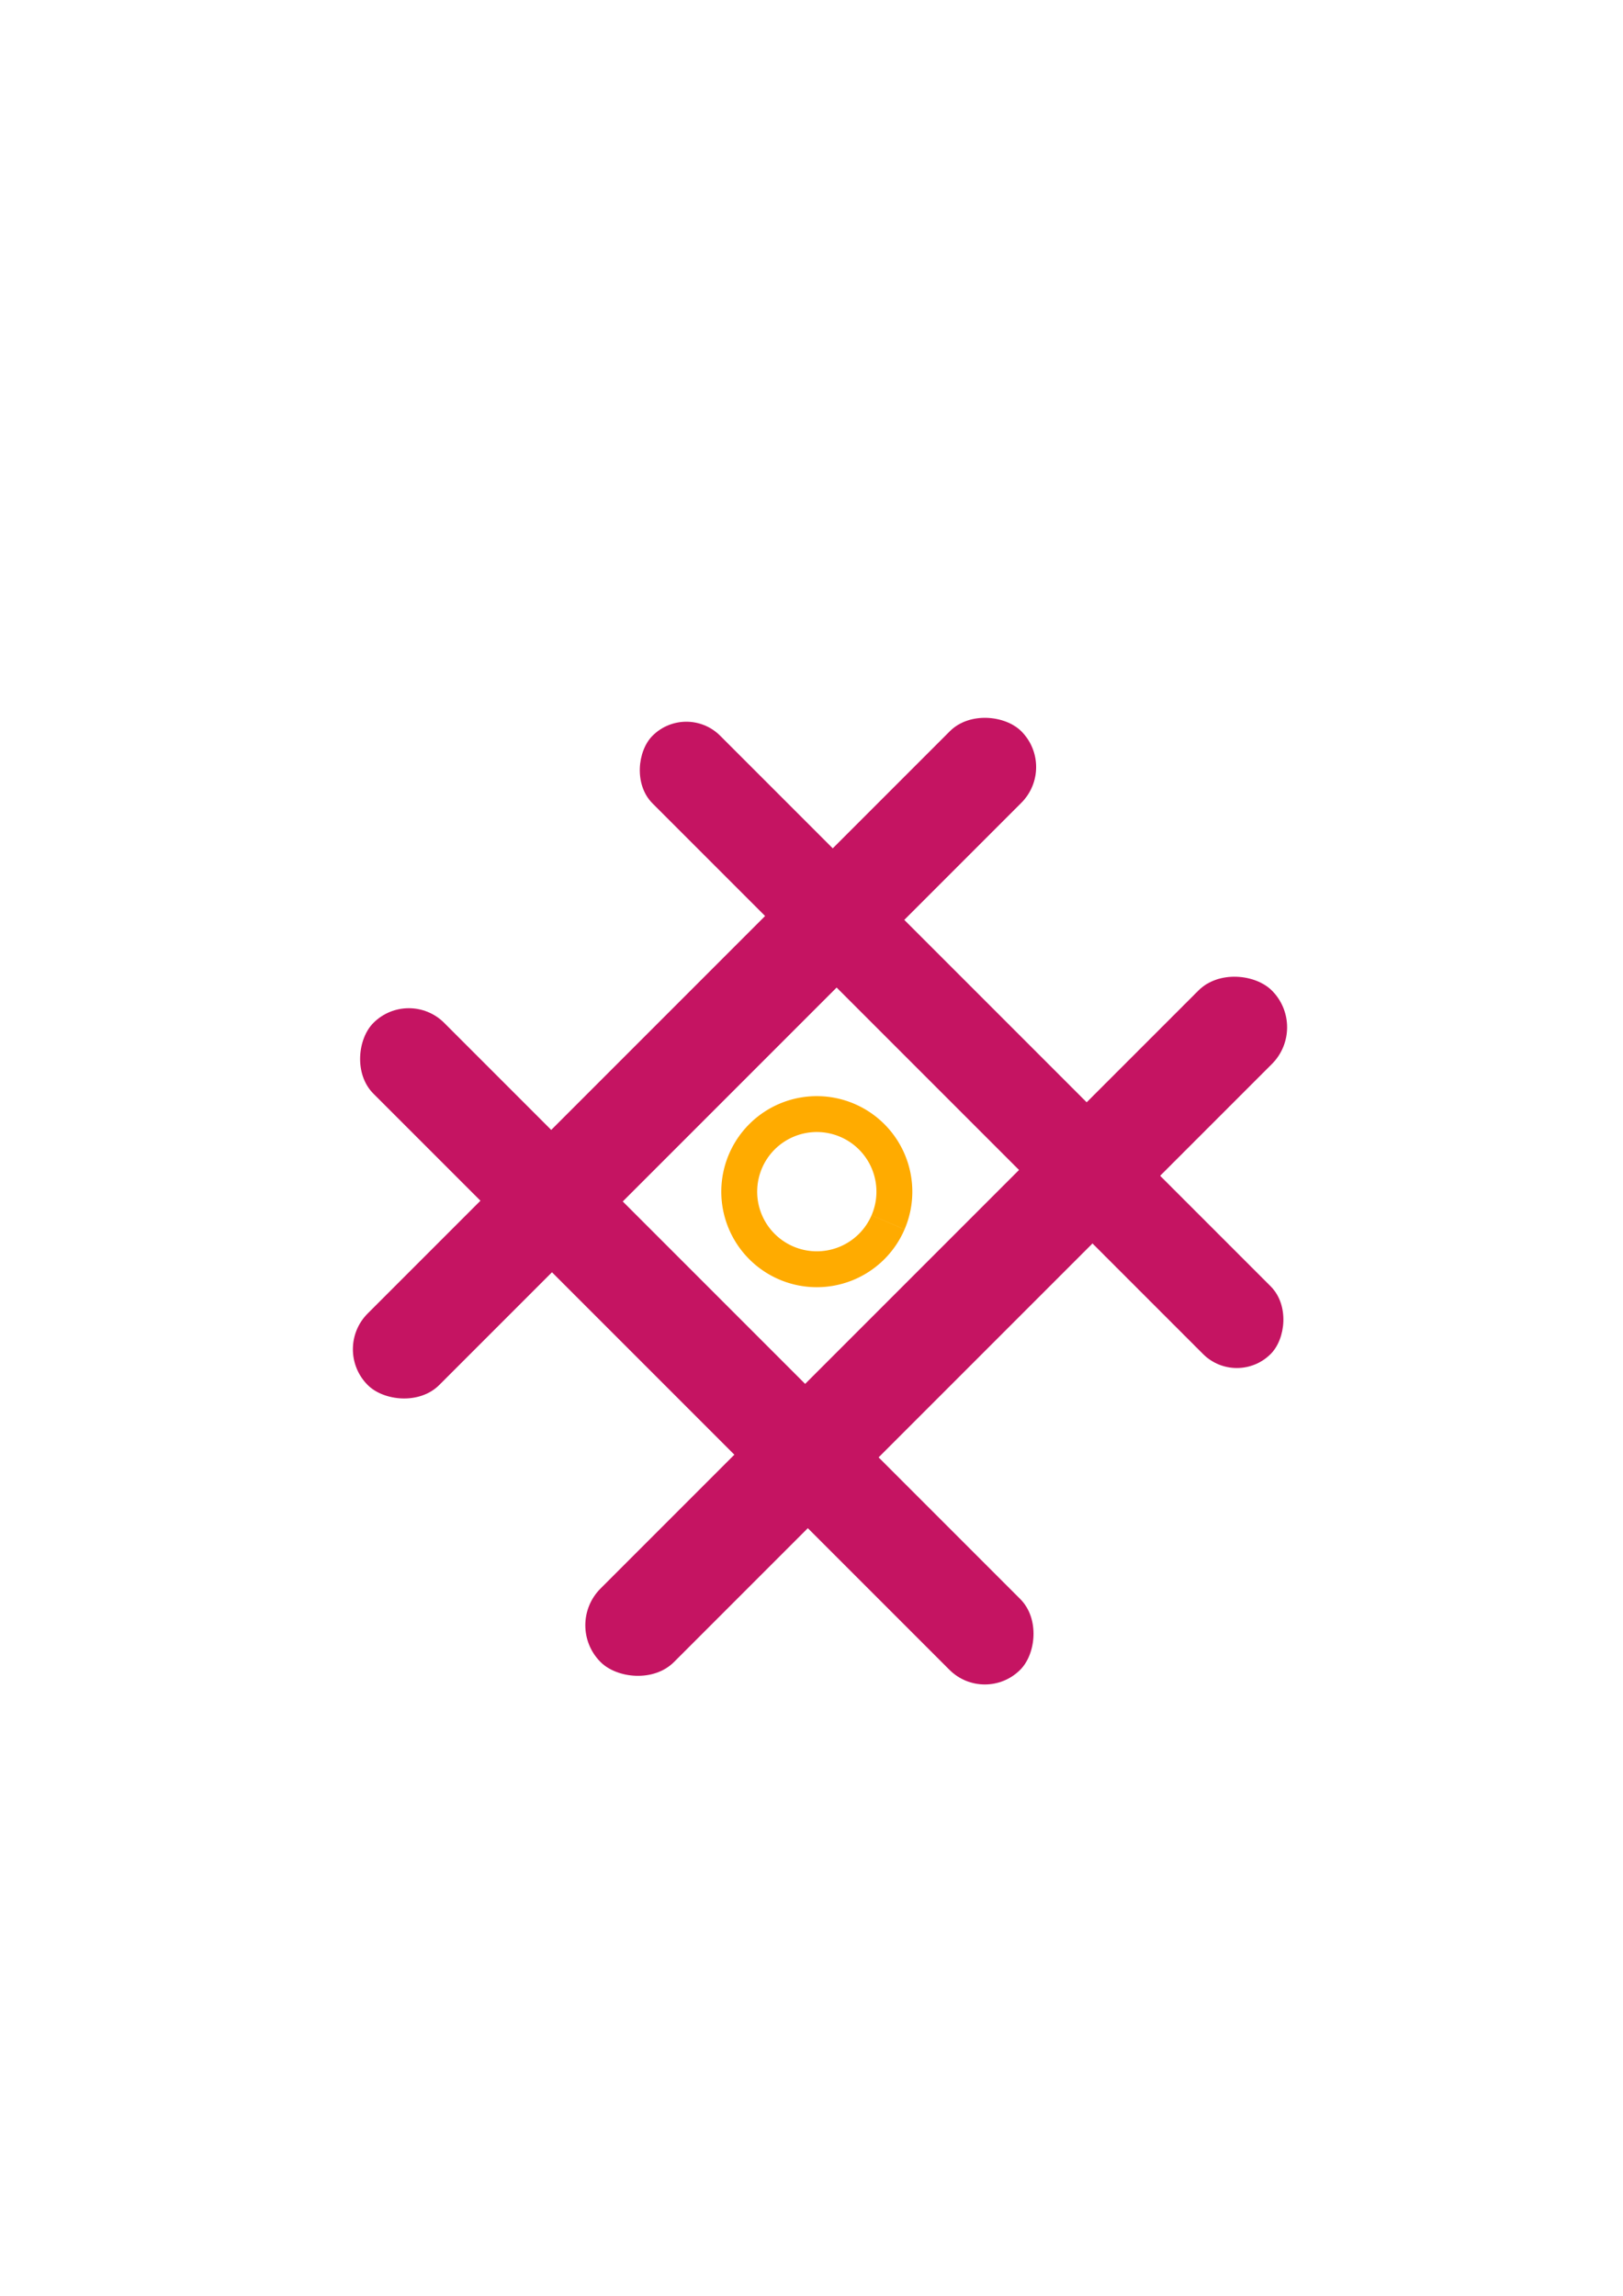 <?xml version="1.0" encoding="UTF-8" standalone="no"?>
<svg
   xmlns:dc="http://purl.org/dc/elements/1.1/"
   xmlns:cc="http://creativecommons.org/ns#"
   xmlns:rdf="http://www.w3.org/1999/02/22-rdf-syntax-ns#"
   xmlns:svg="http://www.w3.org/2000/svg"
   xmlns="http://www.w3.org/2000/svg"
   width="210mm"
   height="297mm"
   viewBox="0 0 210 297"
   version="1.1"
   id="svg8">
  <defs
     id="defs2" />
  <g
     id="layer1">
    <rect
       style="fill:#c51462;fill-opacity:1;stroke-width:0.336;stroke-linejoin:round"
       id="rect833"
       width="118.354"
       height="12.953"
       x="127.734"
       y="52.927"
       ry="6.476"
       transform="rotate(45)" />
    <rect
       style="fill:#c51462;fill-opacity:1;stroke-width:0.321;stroke-linejoin:round"
       id="rect833-1"
       width="113.112"
       height="12.379"
       x="127.003"
       y="1.412"
       ry="6.19"
       transform="rotate(45)" />
    <rect
       style="fill:#c51462;fill-opacity:1;stroke-width:0.34;stroke-linejoin:round"
       id="rect833-1-0"
       width="119.602"
       height="13.089"
       x="-26.549"
       y="-166.882"
       ry="6.545"
       transform="rotate(135)" />
    <rect
       style="fill:#c51462;fill-opacity:1;stroke-width:0.349;stroke-linejoin:round"
       id="rect833-1-0-7"
       width="122.847"
       height="13.445"
       x="-25.758"
       y="-213.701"
       ry="6.722"
       transform="rotate(135)" />
    <path
       style="fill:none;fill-opacity:1;stroke:#ffab00;stroke-width:4.643;stroke-linejoin:round;stroke-miterlimit:4;stroke-dasharray:none;stroke-opacity:1"
       id="path896"
       d="m 114.906,158.129 a 10.036,10.036 0 0 1 -13.185,5.252 10.036,10.036 0 0 1 -5.254,-13.184 10.036,10.036 0 0 1 13.183,-5.256 10.036,10.036 0 0 1 5.258,13.183" />
  </g>
</svg>
